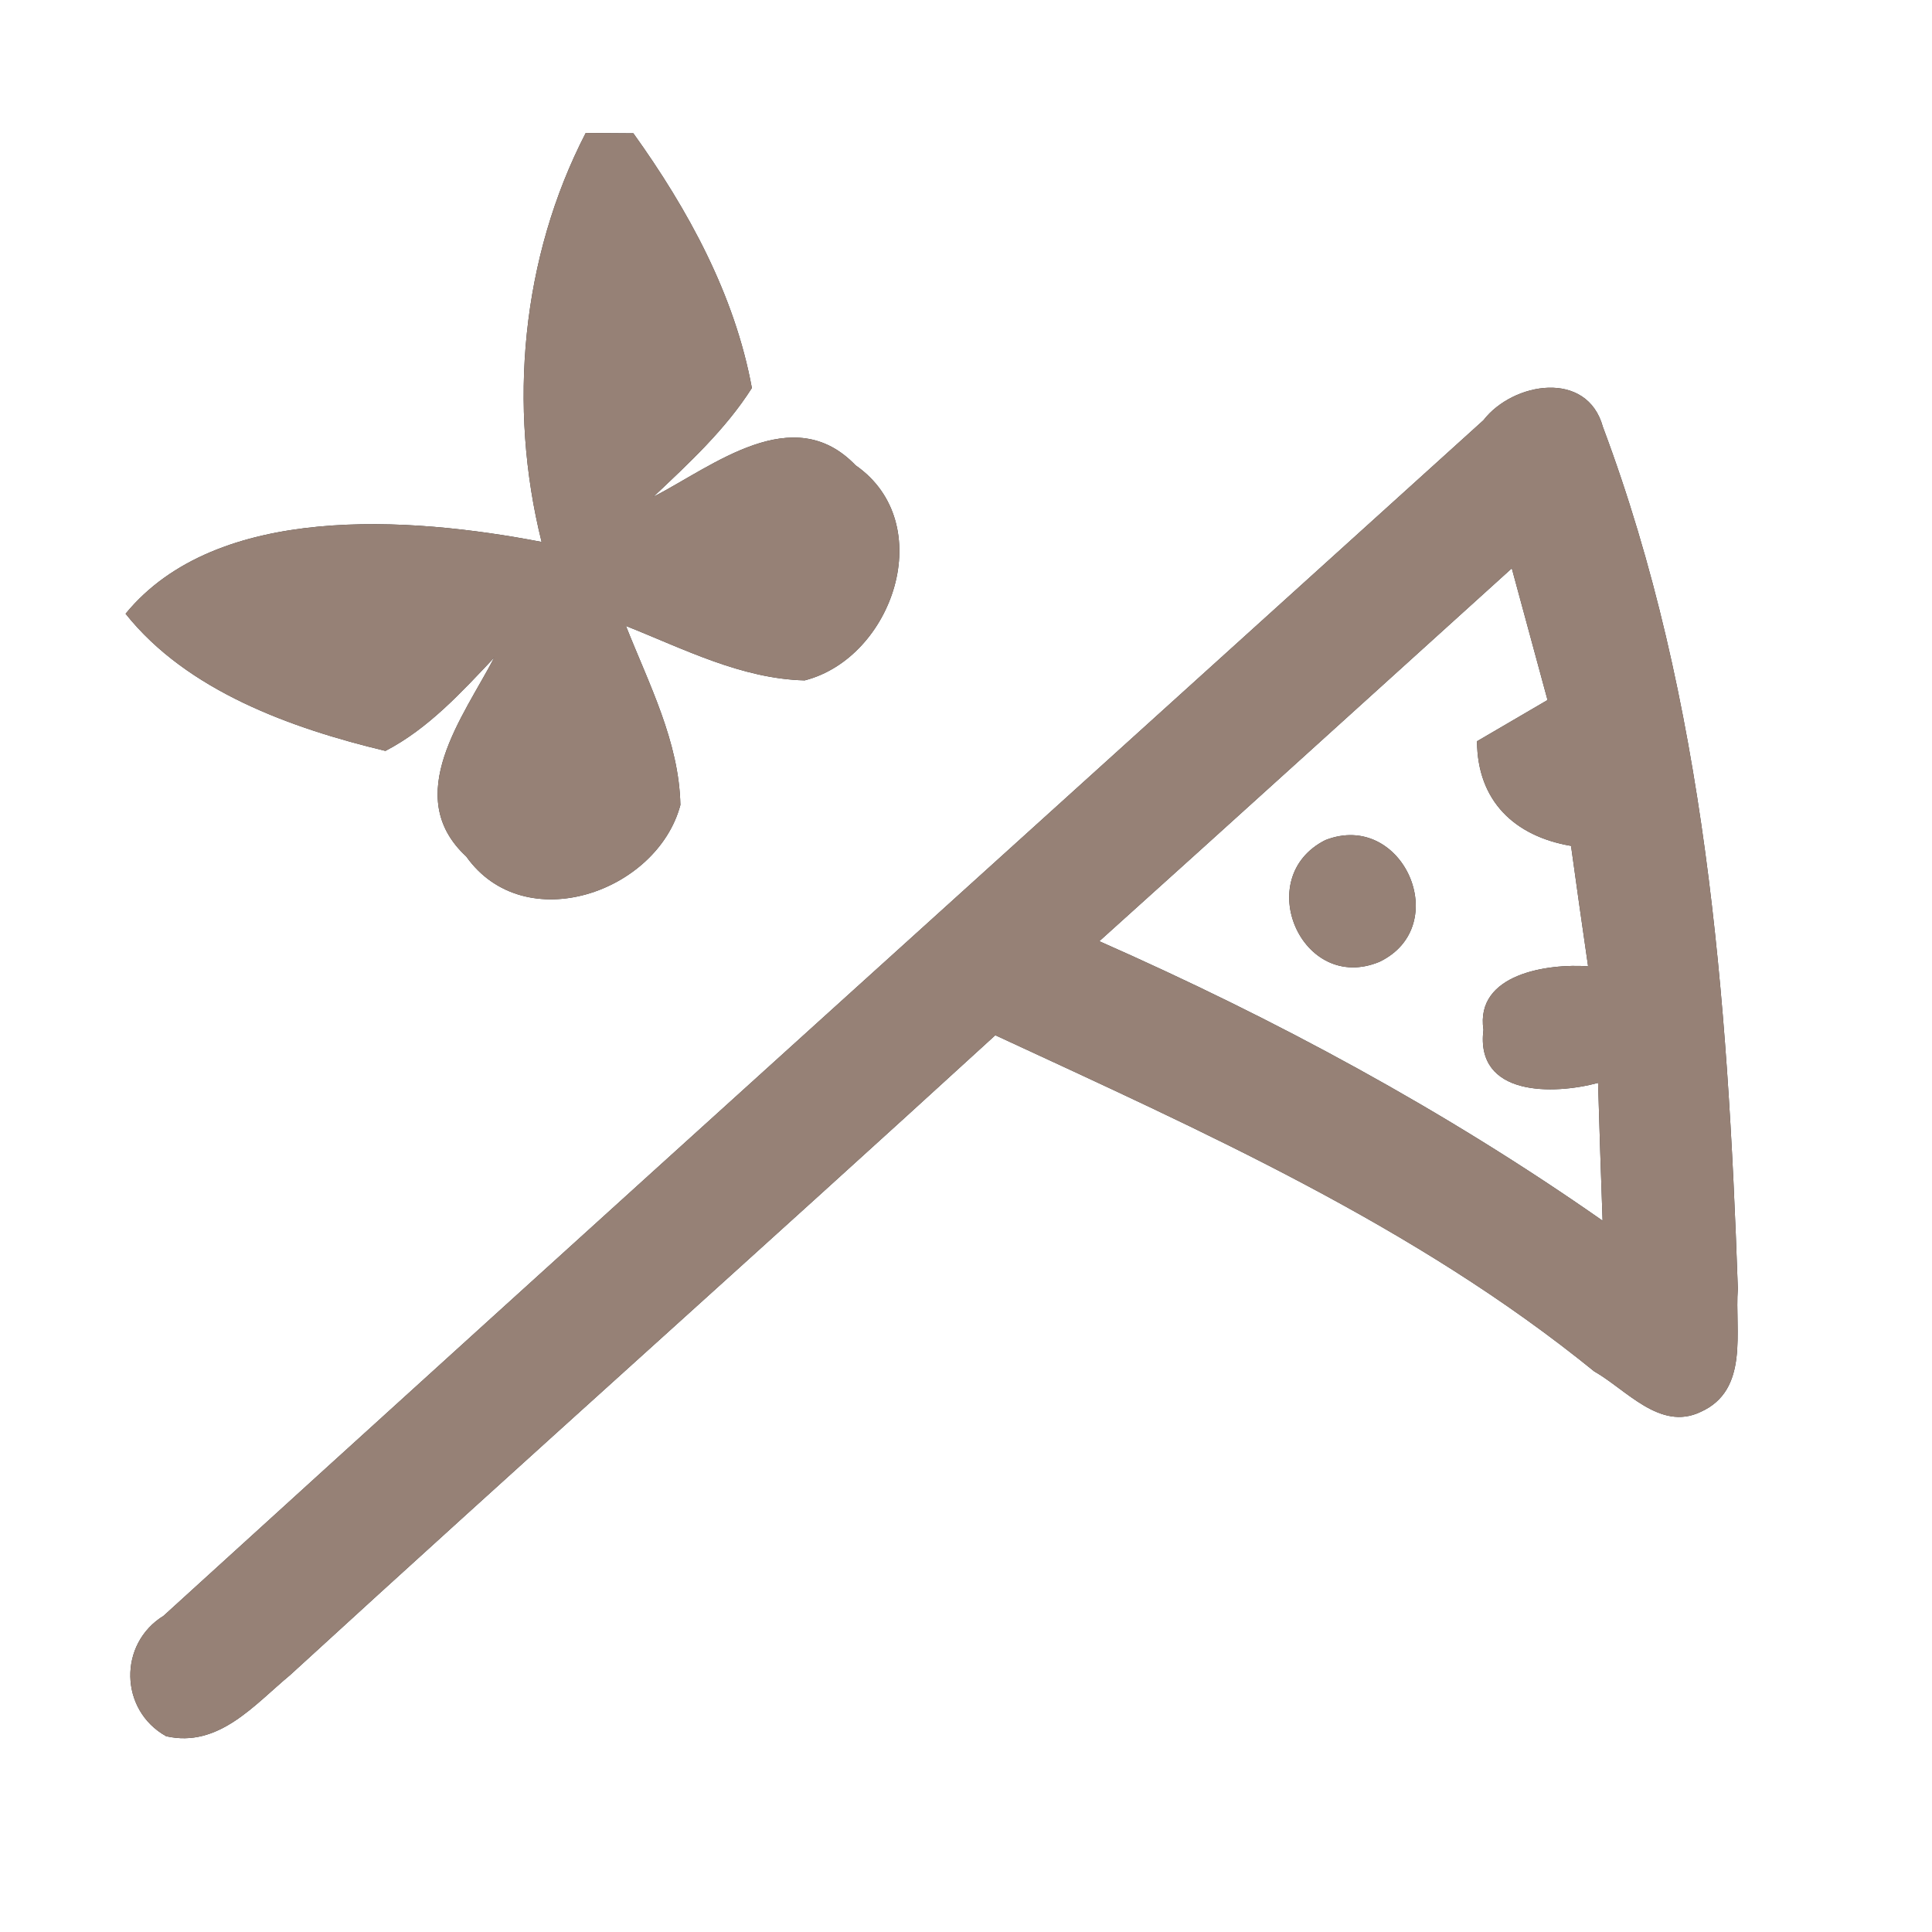 <?xml version="1.0" encoding="UTF-8" ?>
<!DOCTYPE svg PUBLIC "-//W3C//DTD SVG 1.1//EN" "http://www.w3.org/Graphics/SVG/1.1/DTD/svg11.dtd">
<svg width="60pt" height="60pt" viewBox="0 0 60 60" version="1.1" xmlns="http://www.w3.org/2000/svg">
<rect x="0" y="0" width="60" height="60" fill="#333333" stroke="none"/>
<g id="#ffffffff">
<path fill="#ffffff" opacity="1.00" d=" M 0.00 0.00 L 60.00 0.00 L 60.00 60.00 L 0.00 60.00 L 0.00 0.00 M 18.19 4.13 C 16.19 8.00 15.77 12.62 16.82 16.83 C 12.72 16.04 6.73 15.61 3.90 19.06 C 5.81 21.46 9.05 22.62 11.97 23.32 C 13.30 22.63 14.33 21.50 15.35 20.42 C 14.40 22.25 12.45 24.72 14.48 26.60 C 16.29 29.15 20.41 27.71 21.13 25.00 C 21.09 23.03 20.15 21.24 19.44 19.44 C 21.23 20.15 23.02 21.08 24.99 21.13 C 27.73 20.43 29.16 16.25 26.57 14.45 C 24.63 12.43 22.15 14.47 20.29 15.43 C 21.39 14.39 22.53 13.34 23.35 12.05 C 22.82 9.16 21.37 6.51 19.67 4.14 C 19.30 4.14 18.56 4.13 18.19 4.13 M 46.07 13.05 C 32.40 25.42 18.71 37.77 5.08 50.18 C 3.67 51.05 3.71 53.11 5.16 53.92 C 6.79 54.29 7.90 52.94 9.01 52.02 C 16.28 45.36 23.64 38.80 30.91 32.15 C 37.36 35.14 43.95 38.07 49.51 42.59 C 50.50 43.15 51.55 44.45 52.81 43.85 C 54.34 43.17 53.87 41.33 53.97 40.02 C 53.66 31.00 52.97 21.77 49.78 13.26 C 49.29 11.47 46.98 11.87 46.07 13.05 Z" />
<path fill="#ffffff" opacity="1.00" d=" M 34.14 29.23 C 38.42 25.38 42.68 21.51 46.95 17.65 C 47.32 19.01 47.69 20.38 48.06 21.74 C 47.51 22.06 46.42 22.70 45.87 23.02 C 45.88 24.87 47.03 25.97 48.79 26.27 C 48.96 27.52 49.14 28.76 49.32 30.01 C 48.08 29.92 45.81 30.24 46.07 31.98 C 45.81 34.06 48.25 34.00 49.63 33.63 C 49.67 35.06 49.72 36.48 49.77 37.91 C 44.87 34.48 39.60 31.64 34.14 29.23 M 41.16 26.09 C 38.86 27.25 40.43 30.87 42.84 29.87 C 45.15 28.76 43.57 25.15 41.16 26.09 Z" />
</g>
<g id="#000000ff">
<path fill="#968176" opacity="1.00" d=" M 18.19 4.13 C 18.56 4.13 19.30 4.14 19.67 4.14 C 21.37 6.51 22.82 9.16 23.35 12.05 C 22.53 13.34 21.39 14.39 20.29 15.43 C 22.15 14.47 24.63 12.43 26.57 14.45 C 29.16 16.25 27.73 20.43 24.99 21.13 C 23.02 21.08 21.23 20.15 19.44 19.44 C 20.15 21.24 21.09 23.03 21.13 25.00 C 20.41 27.71 16.29 29.15 14.48 26.60 C 12.45 24.72 14.40 22.25 15.35 20.42 C 14.33 21.50 13.30 22.63 11.97 23.32 C 9.05 22.62 5.81 21.46 3.90 19.06 C 6.73 15.61 12.72 16.04 16.82 16.83 C 15.77 12.62 16.19 8.00 18.19 4.13 Z" />
<path fill="#968176" opacity="1.00" d=" M 46.07 13.05 C 46.98 11.87 49.29 11.47 49.78 13.26 C 52.97 21.77 53.66 31.00 53.97 40.02 C 53.87 41.33 54.34 43.17 52.81 43.85 C 51.55 44.45 50.50 43.15 49.51 42.59 C 43.95 38.07 37.36 35.14 30.91 32.15 C 23.64 38.80 16.28 45.36 9.01 52.02 C 7.90 52.94 6.79 54.29 5.16 53.92 C 3.71 53.11 3.67 51.05 5.08 50.18 C 18.71 37.77 32.40 25.42 46.07 13.05 M 34.14 29.23 C 39.60 31.64 44.87 34.48 49.77 37.91 C 49.72 36.48 49.67 35.06 49.63 33.63 C 48.25 34.00 45.81 34.06 46.07 31.98 C 45.81 30.24 48.08 29.92 49.32 30.01 C 49.14 28.76 48.96 27.52 48.79 26.27 C 47.03 25.97 45.88 24.87 45.87 23.02 C 46.42 22.70 47.51 22.06 48.06 21.74 C 47.69 20.38 47.32 19.01 46.95 17.65 C 42.68 21.51 38.42 25.38 34.14 29.23 Z" />
<path fill="#968176" opacity="1.00" d=" M 41.16 26.09 C 43.57 25.15 45.15 28.76 42.84 29.87 C 40.43 30.87 38.86 27.25 41.16 26.09 Z" />
</g>
</svg>
